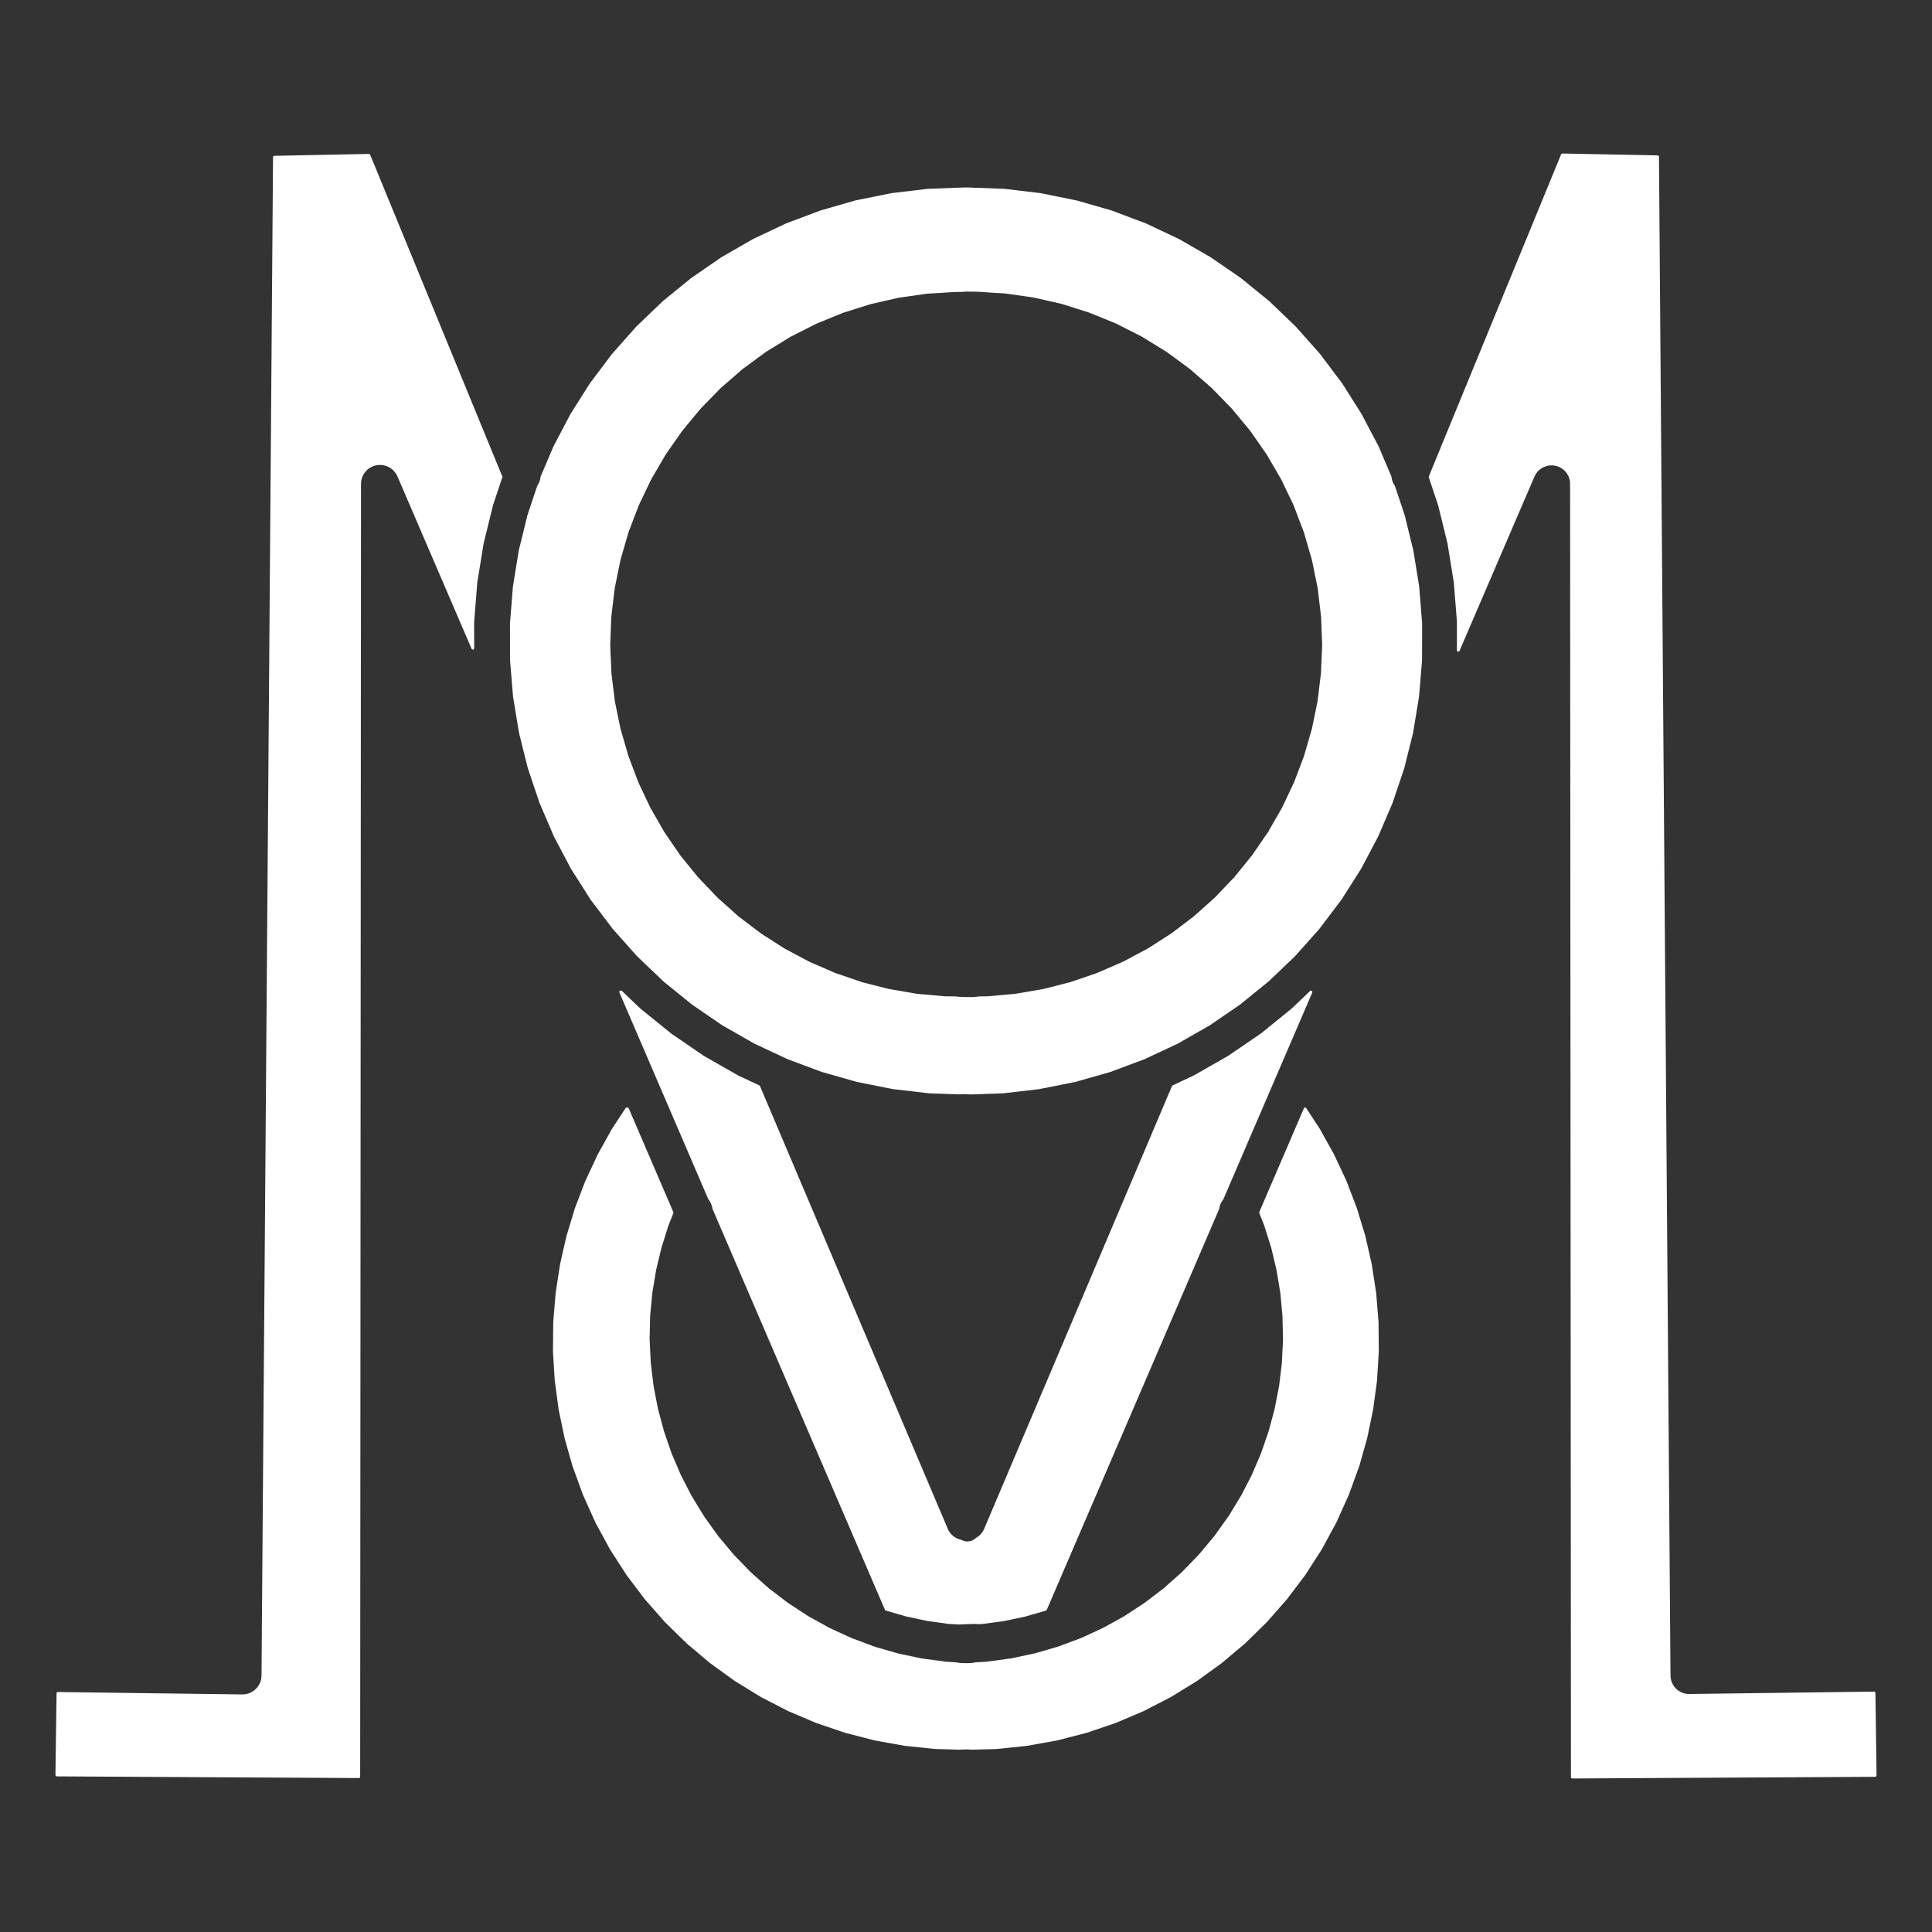 <?xml version="1.0" encoding="UTF-8"?>
<svg id="Layer_1" data-name="Layer 1" xmlns="http://www.w3.org/2000/svg" version="1.1" viewBox="0 0 1080 1080">
  <rect x="0" y="0" width="1080" height="1080" fill="#333333" stroke="none"/>
  <defs>
    <style>
      .cls-1 {
        fill: #fff;
        stroke-width: 0px;
      }
    </style>
  </defs>
  <path class="cls-1" d="M873.37,85.81c-.3,0-.58.18-.7.47l-73.94,180.02c-.07.17-.07.35-.02.53l5.06,15.18h0c.02.1.05.2.1.28h-.01c.04.14.08.28.11.42.01.05.03.1.05.15h-.01s0,0,0,0c.01.05.03.1.06.15h-.01s5.02,20.44,5.02,20.44h0s.01.05.01.05c.06.24.11.5.15.75h-.01s0,.06.02.09h0s3.38,20.92,3.38,20.92h0v.02s.01.08.02.11h-.01s0,.04,0,.04c0,.08.02.14.05.21h-.01c0,.09.02.19.02.28,0,.07.02.15.05.22h-.02s1.68,21.1,1.68,21.1h0c0,.06.01.1.02.14h-.01c.01.22.02.44.02.67,0,.04,0,.09.01.13h-.01s-.02,15.35-.02,15.35c0,.36.25.67.6.74.05.01.1.02.16.02.3,0,.57-.17.69-.46l41.9-97.42h0c1.66-3.87,5.45-6.28,9.53-6.28.7,0,1.4.07,2.09.22h.05s-.01,0-.01,0c4.81,1,8.26,5.24,8.26,10.15l.47,722.92c0,.42.34.76.76.76h0s.04,0,.06,0h-.01s169.27-.93,169.27-.93c.42,0,.75-.34.75-.76h0s-.62-46.11-.62-46.11c0-.2-.08-.4-.23-.54-.14-.14-.33-.22-.53-.22h0s-103.3,1.33-103.3,1.33h-.07s-.02,0-.02,0h-.03c-2.71,0-5.32-1.06-7.26-2.96h0c-1.97-1.94-3.1-4.58-3.12-7.34l-6.44-849.03h0c0-.41-.33-.74-.74-.75l-53.23-1.06h-.02ZM873.37,85.81"/>
  <path class="cls-1" d="M363.54,268.05l-.02.06.02-.06ZM342.65,327.91l.17.1-.19.02.02-.12ZM709.26,464.68c-.01.12.07.3.3.57h0s-.65-.37-.65-.37l.34-.2h.01ZM411.71,512.54h.03s-.05.06-.05.06l.02-.06ZM539.11,162.99h.04c3.63.02,5.78.04,6.47.08h.04s.08,0,.12,0h-.01s.14-.01.14-.01l-.18.02c2.56.07,4.69.19,6.37.35.02,0,.05,0,.07,0h-.01c.23.02.45.05.68.08l.25-.02-.19.02,8.38.5h0c.26.02.53.04.79.08.03,0,.05,0,.08,0h0s15.11,2.15,15.11,2.15h.08s.06.02.09.02h0c.22.04.44.08.65.12h0s14.94,3.4,14.94,3.4h.06s.07.03.1.04h0c.21.05.43.11.64.18h0s.06.02.1.02h0s14.54,4.59,14.54,4.59l.11.04s.06.02.1.03h-.01c.2.07.38.14.57.21h0l14.21,5.8s.07.03.1.04h0s.04.02.06.03h0s.01,0,.02,0c.19.08.38.17.56.26h0s0,0,0,0h0s0,0,0,0c.03.01.06.03.09.04h-.01s13.61,6.9,13.61,6.9h0c.24.12.47.25.7.39h0s0,0,0,0l13.07,8.04h0c.15.09.29.19.42.28.04.03.09.06.14.08h0s.04.03.06.04h0s.04.04.04.04h0s.06.04.09.06h0s12.29,9.02,12.29,9.02l.23.18h0c.13.1.26.21.39.32.03.03.06.05.1.07h-.01l11.51,10h0c.18.16.35.32.52.49.04.04.07.07.12.1h-.01s10.68,10.94,10.68,10.94h0c.18.19.36.39.53.59.02.03.06.06.09.09h-.01l9.72,11.73h0s0,0,0,0h0c.17.2.32.41.48.63.02.03.05.07.08.1h-.01s8.72,12.49,8.72,12.49h0c.15.22.3.45.43.67h0s7.73,13.26,7.73,13.26h0c.14.23.26.47.38.71h0s.04.08.07.11h-.01l6.57,13.73h0c.12.24.22.49.31.74.02.04.04.08.06.12h-.01s5.4,14.19,5.4,14.19h-.01s.01.04.02.06c.02.06.05.11.09.16h-.02c.05.14.1.29.14.43.02.07.04.13.08.18h-.01s4.26,14.7,4.26,14.7c.02.08.04.15.06.23h0s0,.03.01.04h-.01c.01.08.04.15.07.22h-.01s.02.09.02.13c.01.06.03.11.05.16h-.01s.03.1.05.14h-.01s3.02,14.88,3.02,14.88h0c0,.05.02.1.04.14h-.01c.04.22.07.43.1.65h0s1.81,15.24,1.81,15.24c0,.04.01.08.02.12h-.01c.02.22.04.45.05.66h0s0,0,0,0h-.01c0,.05,0,.1.02.15h0s.55,14.8.55,14.8h0c0,.16,0,.33,0,.49h0s0,.09.01.14h-.01c0,.05,0,.1,0,.16h0s-.64,14.94-.64,14.94c-.01.23-.03.45-.06.67,0,.06-.01.13,0,.19h-.01s-1.82,14.76-1.82,14.76h0s0,0,0,0h0c0,.07-.01.12-.02.19,0,.04,0,.09,0,.13h-.01c-.02.15-.05.3-.08.46h0s-.01.08-.01.12h-.01s-2.97,14.47-2.97,14.47v.04c-.04.08-.05.16-.05.25h-.01c-.02.09-.04.17-.07.27-.02.05-.02.1-.03.15h-.01s-.03.11-.03.11l-4.17,14.36h0c-.05.17-.09.32-.15.49h0s-.09.27-.09.27l-5.3,13.98h0c-.09.25-.19.48-.3.72h0s-6.4,13.52-6.4,13.52c-.09.18-.19.37-.29.54-.03.05-.06.11-.07.16h-.01s-7.45,12.96-7.45,12.96h0s0,0,0,0c-.13.22-.27.45-.41.66l-8.47,12.33h0c-.15.22-.3.42-.47.63h0s-9.42,11.61-9.42,11.61h0c-.16.2-.33.4-.51.58h0l.3-.13h.01c-.04.1,0,.29.22.65h0s-.55-.51-.55-.51h0s-10.29,10.79-10.29,10.79h0s-.09.08-.09.08c-.04.04-.07.08-.1.12h-.01c-.07.07-.14.14-.22.2-.03.03-.07.07-.09.11h0s-.05.04-.07.06h0s0,0,0,0l-11.15,9.96h0s-.09.08-.09.08h0c-.17.15-.35.29-.52.43h0s-11.91,9.04-11.91,9.04h0c-.13.1-.26.19-.4.28-.03.02-.07.05-.1.08h0s-.08.05-.13.09h0s0,0,0,0l-12.6,8.07h0c-.22.14-.44.27-.67.39h0s-13.2,7.04-13.2,7.04h0c-.23.12-.46.23-.69.33h0s0,0,0,0l-13.72,5.96h-.01s0,0,0,0c-.12.05-.26.11-.39.16-.02.01-.05.02-.07.03h0c-.07.02-.13.05-.22.08h0s-.05.02-.05.02h0s-14.11,4.83-14.11,4.83h0c-.24.08-.49.16-.74.22h-.01s-.04.01-.06.02h-.01s-14.42,3.68-14.42,3.68h0c-.1.02-.18.04-.29.07h0c-.16.04-.29.06-.46.09h0s0,0,0,0l-14.74,2.53h0s-.11.02-.17.03h0s-.06,0-.1.02h0c-.15.02-.3.04-.46.06h0s-.03,0-.04,0l-14.84,1.34h0s-.03,0-.05,0c-.26.02-.49.03-.73.04h-.05s-4.23.05-4.23.05h0,0s0,0,0,0h0s0,0,0,0h-.12c-.31.06-.6.11-.85.14h0s-.04,0-.06,0h0c-.06,0-.14.02-.21.03h-.04s-.02,0-.02,0h-.01c-.94.11-1.97.17-3.09.21h0s-.14,0-.14,0h-.04s-.01,0-.01,0h-.01c-.19,0-.38,0-.58,0-.86,0-1.85-.01-2.96-.03h-.01s-.05,0-.07,0h-.15,0c-1.22-.03-2.25-.07-3.08-.14h0s-.05,0-.08-.01c-.04,0-.14-.01-.18-.01h0c-.46-.04-.91-.1-1.35-.16h-.01c-.06-.02-.12-.02-.19-.03l-5.48-.05h0s-.04,0-.06,0c-.23,0-.47-.01-.71-.03h0s-.04,0-.06,0l-14.81-1.33h0s-.04,0-.06,0h0s-.02,0-.02,0c-.14-.01-.3-.03-.45-.05h0s-.05-.01-.08-.02c-.08-.01-.15-.02-.23-.04h0s-14.74-2.53-14.74-2.53h0-.02s-.04,0-.04,0h0,0c-.13-.02-.25-.05-.37-.07h0s-.06-.02-.09-.02c-.04-.01-.13-.03-.19-.04h0s-.05-.01-.05-.01l-14.4-3.67h0s-.05-.02-.08-.02c-.22-.06-.46-.12-.68-.2h0s-.05-.02-.07-.03l-14.15-4.84h0s0,0,0,0c-.27-.09-.49-.18-.73-.28h-.01s0,0,0,0l-13.71-5.95h-.02c-.2-.1-.41-.19-.62-.3h0s-.04-.03-.06-.04h-.01s0,0,0,0h0s-13.2-7.03-13.2-7.03h0s0,0,0,0c-.23-.12-.46-.26-.67-.39h0s0,0,0,0l-12.6-8.06h0,0c-.07-.05-.12-.08-.18-.12h0s-.06-.06-.1-.08h0c-.11-.08-.24-.17-.35-.25l-11.92-9.04s0,0,0,0c-.2-.15-.4-.32-.6-.49h0s-11.16-9.97-11.16-9.97h0s-.01,0-.01,0c-.14-.12-.28-.26-.42-.4h0c-.03-.05-.08-.1-.12-.14l-.02-.02-10.3-10.8h0s0,0-.01,0c-.17-.18-.34-.37-.51-.58h0l-9.26-11.4h0c-.03-.05-.06-.1-.1-.15l-.09-.1-.03-.03h0c-.15-.19-.29-.38-.41-.56h0s-8.47-12.34-8.47-12.34h0s0,0,0,0c-.14-.2-.28-.43-.41-.65h0s0-.02,0-.02l-7.46-12.96h0s-.04-.07-.06-.11h0s-.03-.08-.05-.11h0s-.02-.04-.02-.04c-.08-.14-.16-.29-.23-.44l-6.34-13.4h0s0-.01,0-.02c-.02-.03-.03-.06-.04-.09h0s-.02-.05-.03-.08h0s0-.01,0-.01h0c-.09-.21-.19-.42-.27-.64h0s-5.3-13.99-5.3-13.99h0s-.03-.07-.04-.11h0c0-.05-.02-.1-.04-.15-.06-.16-.12-.33-.16-.49l-4.17-14.36.02.2-.03-.2h0s0,0,0,0h0s0,0,0,0c-.03-.08-.04-.16-.07-.24h0s0-.03-.01-.04h0s0,0,0,0c-.04-.15-.08-.31-.11-.47l-3.01-14.65h0s0-.03,0-.03h0s0,0,0,0c-.05-.25-.09-.49-.12-.74h0s-1.83-14.85-1.83-14.85v.09s0,0,0,0v-.09c-.01-.08-.02-.15-.03-.23h0s0-.03,0-.05c-.02-.17-.03-.33-.04-.5l-.64-14.93h0c-.01-.26-.01-.51,0-.76h0s0-.03,0-.03l.55-14.76h0s0-.22,0-.22c0-.17.02-.34.03-.51h0c.02-.06.03-.11.03-.17v-.11s1.81-15.21,1.81-15.21v-.09s0,0,0,0h0c.02-.2.06-.39.09-.57h0s.03-.1.04-.15h0s3.05-15.02,3.05-15.02v-.1s0,0,0,0h0s0,0,0,0v.08s0,0,0,0h0s.02-.08.02-.11h0s.04-.1.05-.15c.04-.17.08-.34.12-.5l4.27-14.74h0s0,0,0,0c.07-.25.16-.51.25-.76h0s0,0,0,0l5.46-14.34h0s0,0,0,0h0s0,0,0,0h0c.09-.23.2-.48.31-.72,0,0,0,0,0,0h0s6.57-13.73,6.57-13.73h0s.01-.01.01-.01c.03-.05.05-.11.07-.15l.02-.06h0s0,0,0,0h0s-.01.05-.01.05c.01-.03.02-.05.04-.08h0s.06-.08.08-.13c.07-.15.15-.3.23-.44l7.73-13.26h0s0,0,0,0c.14-.24.28-.46.43-.67h0s8.79-12.58,8.79-12.58c0,0,0,0,0,0h0c.14-.2.28-.38.43-.56h0s.05-.05.07-.08h0s9.79-11.82,9.79-11.82h0c.16-.2.32-.38.5-.56h0s.02-.02.04-.04h0s10.72-10.98,10.72-10.98h0s0,0,0,0c.18-.19.38-.38.58-.54,0,0,0,0,0,0h0s11.59-10.06,11.59-10.06h0s.11-.09.11-.09c0,0,0,0,0,0h0c.17-.14.34-.28.52-.4,0,0,0,0,0,0h0s12.37-9.08,12.37-9.08c0,0,0,0,0,0h0c.09-.07.18-.13.27-.19h0s-.09.04-.09.04l.15-.07c.11-.08.23-.16.34-.23h0s13.07-8.03,13.07-8.03h0,0c.23-.14.46-.27.7-.39,0,0,0,0,.01,0h0s13.69-6.94,13.69-6.94h0,0c.22-.11.44-.21.66-.3h0s.06-.02.09-.03h0s14-5.71,14-5.71h-.03s.06-.01.06-.01c.06-.03.11-.05.18-.07.24-.1.49-.19.75-.27,0,0,.01,0,.01,0h0s14.63-4.61,14.63-4.61c0,0,0,0,0,0h0c.25-.08.52-.15.78-.21h0l14.96-3.4h0,0c.18-.04.35-.07.53-.1h.05s-.03,0-.03,0c.08-.01.15-.02.23-.04h0s15.19-2.16,15.19-2.16c.01,0,.03,0,.04,0h0c.19-.03.38-.05.57-.06h.06s-.03,0-.03,0c.05,0,.13-.01.18-.01h0s8.29-.49,8.29-.49l.14-.02h-.07s0,.01,0,.01c.21-.03.41-.04.61-.05l.16-.02-.11.02c3.2-.28,6.96-.43,11.26-.46h.02s.02,0,.02,0h.09s.04,0,.06,0h0s.14,0,.14,0h.01s0,0,0,0ZM539.33,104.78h-.03l-20.57.78h-.04s-.06,0-.09,0l-20.21,2.41h0s-.07,0-.11.01l-20.01,4.04h-.06s-19.59,5.65-19.59,5.65h0s-.05.01-.07.02l-19.1,7.2-.06.02-18.45,8.72-.05.03-17.69,10.18h0s0,0,0,0c-.01,0-.03.02-.04.03l-16.81,11.58h0s-.03.02-.04.03l-15.82,12.89-.05.04-14.73,14.13h0s0,0,0,0c-.01.01-.02.02-.04.04l-13.54,15.27h0,0s-.03.03-.04.04l-12.27,16.31-.04.05-10.91,17.25-.03.05-9.49,18.08h0s0,0,0,0c0,.01-.02.03-.02.05l-7.07,16.62c-.05.11-.07.23-.06.36h0c-.19,1.74-.83,3.41-1.84,4.84-.07.1-.11.21-.13.33h0s-5.35,16.06-5.35,16.06l-.02.06-4.87,19.82v.06s-3.27,20.15-3.27,20.15v.06s-1.63,20.35-1.63,20.35v.06s.02,20.41.02,20.41v.06s1.68,20.35,1.68,20.35v.06s3.32,20.15,3.32,20.15v.06s4.94,19.81,4.94,19.81l.02.06,6.51,19.35.02.06,8.05,18.76.03.06,9.53,18.05.03.05,10.96,17.23.04.05,12.32,16.28.04.05,13.59,15.24s.07.08.12.11h0s14.71,14.03,14.71,14.03l.05.04,15.86,12.86s.09.06.13.08h0s16.77,11.48,16.77,11.48c.04.03.09.05.14.07h0s17.65,10.09,17.65,10.09c.04.02.09.04.14.06h0s18.41,8.63,18.41,8.63c.04.02.09.04.14.05h0s19.05,7.12,19.05,7.12c.04.02.09.03.14.04h0s19.56,5.56,19.56,5.56h.06s20.03,4,20.03,4c.04,0,.09.01.13.01h0s20.22,2.35,20.22,2.35c.03,0,.06,0,.09,0h.04s16.71.58,16.71.58h.03s.08,0,.12,0h0c.61-.06,1.27-.09,1.98-.1h0s.09,0,.09,0h.01s.04,0,.06,0h0s.31,0,.31,0h.03s.18-.02.18-.02l-.14.02h.05,0c1.27,0,2.23.04,2.87.1h0s.06,0,.09,0h0s.04,0,.06,0h0c.14.01.29.02.44.04.02,0,.05,0,.07,0,.03,0,.06,0,.08,0h0s17.82-.61,17.82-.61c.04,0,.07,0,.11-.01h0s20.24-2.34,20.24-2.34c.03,0,.06-.01.09-.02h0s20.01-3.98,20.01-3.98h.06s19.64-5.59,19.64-5.59c.02,0,.04-.01.07-.02h0s19.13-7.15,19.13-7.15c.02,0,.04-.02.06-.03h0s18.48-8.66,18.48-8.66c.02,0,.04-.02.06-.03h0s17.73-10.13,17.73-10.13c.02-.01.04-.03.06-.04h0s16.85-11.53,16.85-11.53c.02-.01.04-.03.05-.04h0s15.86-12.85,15.86-12.85l.05-.04,14.78-14.09s.03-.03.04-.04h0l13.59-15.24.04-.05,12.32-16.28.04-.05,10.96-17.23.03-.05,9.54-18.05s.02-.04.03-.06h0s8.05-18.76,8.05-18.76l.02-.06,6.51-19.35.02-.06,4.93-19.81v-.06s3.32-20.14,3.32-20.14v-.06s1.68-20.35,1.68-20.35v-.06s.03-20.41.03-20.41v-.06s-1.62-20.35-1.62-20.35v.06s0-.12,0-.12l-3.26-20.15v-.06s-4.88-19.82-4.88-19.82l-.02-.06-5.34-16h-.01c-.01-.14-.06-.27-.14-.38-1.01-1.41-1.64-3.06-1.84-4.79h-.01c.02-.14,0-.27-.06-.4l-7.08-16.63-.02-.06-9.49-18.07-.03-.05-10.91-17.25-.04-.05-12.27-16.31-.04-.05-13.54-15.27h0s-.03-.03-.04-.04l-14.73-14.13-.05-.04-15.82-12.89h0s-.03-.03-.05-.04l-16.81-11.57h0s-.04-.02-.06-.04l-17.69-10.18-.05-.03-18.45-8.72-.06-.02-19.1-7.2h0s-.04-.02-.06-.02l-19.62-5.64h-.06s-19.92-4.03-19.92-4.03h0s-.09-.02-.14-.03l-20.26-2.41h-.06s-20.03-.75-20.03-.75l.15.02-.23-.02h0,0c-.14,0-.28.01-.41.01-.1,0-.21,0-.33,0h0s-.06,0-.09,0c-.27,0-.53-.01-.77-.02h-.05ZM539.33,104.78"/>
  <path class="cls-1" d="M770.5,739.2h0s0,0,0,0ZM380.22,824.65h0s0,0,0,0ZM380.23,824.65h0s0,0,0,0ZM628.31,903.58h0s0,0,0,0h0s0,0,0,0ZM488.75,920.73l.02.02h0s-.01,0-.02-.02h0ZM539.99,977.95h-.07s0,.01,0,.01c.01,0,.02,0,.03,0h0s.06,0,.06,0ZM350.3,619.14c-.25,0-.49.13-.63.34l-7.61,11.63-.03.04-7.9,14.19-.02.05-6.88,14.72h0,0s-.01.03-.02.05l-5.81,15.16-.02.05-4.71,15.54-.02.05-3.59,15.84v.05s-2.47,16.05-2.47,16.05v.05s-1.32,16.19-1.32,16.19h0,0s0,.03,0,.05h0s-.16,16.24-.16,16.24v.05s1,16.21,1,16.21c0,.05.01.1.02.15h0s2.14,15.99,2.14,15.99v.05s3.3,15.9,3.3,15.9v.05s4.43,15.62,4.43,15.62l.02.05,5.81,16,.02.05,6.98,15.51.02.05,8.12,14.95.03.05,9.21,14.3.03.05,10.25,13.57.04.04,11.24,12.77s.08.08.12.11h0s12.09,11.83,12.09,11.83c.04.04.08.07.12.1h0l12.94,10.9s.08.06.13.09h0s13.72,9.9,13.72,9.9l.05.03,14.5,8.9s.09.05.14.07h0s15.04,7.75,15.04,7.75c.04.02.09.04.14.05h0s15.58,6.62,15.58,6.62c.04.02.09.03.14.04h0s16.04,5.44,16.04,5.44c.04.01.09.02.13.03h0s16.4,4.23,16.4,4.23c.04.01.09.02.13.02h0l16.68,2.99s.08.01.12.01h0s16.85,1.74,16.85,1.74c.03,0,.05,0,.08,0h.04s13.55.38,13.55.38c0,0,.02,0,.02,0,.04,0,.09,0,.13-.01h0c.18-.02.37-.03.55-.04.02,0,.04,0,.06,0h0c.9-.05,1.76-.08,2.58-.09h0s.04,0,.05,0h.01s.03,0,.05,0h0s.24,0,.24,0h-.03s.18-.01.18-.01h-.12c1.16.01,2.25.06,3.26.15.02,0,.04,0,.07,0s.05,0,.07,0h0s13.38-.37,13.38-.37c.04,0,.07,0,.1-.01h0s16.88-1.74,16.88-1.74c.03,0,.06,0,.09-.02h0s16.72-2.99,16.72-2.99c.02,0,.04,0,.06-.01h-.01s16.48-4.24,16.48-4.24c.02,0,.04-.01.06-.02h0s16.11-5.46,16.11-5.46c.02,0,.04-.01.06-.02h0s15.66-6.64,15.66-6.64c.02,0,.04-.02.06-.03h0s15.12-7.79,15.12-7.79c.02,0,.04-.02.05-.03h0s14.5-8.9,14.5-8.9l.05-.03,13.79-9.96s.03-.02.05-.04h0s13.01-10.95,13.01-10.95c.02-.01.03-.02.05-.04h0s12.16-11.9,12.16-11.9c.01-.01.03-.03.04-.04h0s11.24-12.77,11.24-12.77l.04-.04,10.25-13.57s.02-.03.03-.05h0s9.21-14.3,9.21-14.3l.03-.05,8.12-14.95.02-.05,6.98-15.51.02-.05,5.81-16,.02-.05,4.42-15.62v-.05s3.31-15.9,3.31-15.9v-.05s2.16-16.09,2.16-16.09v-.1s0,.04,0,.04l1-16.21v-.05s-.15-16.23-.15-16.23v-.06s-1.31-16.19-1.31-16.19v-.05s-2.47-16.05-2.47-16.05v-.05s-3.61-15.84-3.61-15.84v-.05s-4.73-15.54-4.73-15.54l-.02-.05-5.81-15.16s-.01-.04-.02-.05l-6.88-14.72-.02-.05-7.9-14.19-.03-.04-7.61-11.63c-.14-.22-.38-.34-.63-.34-.02,0-.04,0-.07,0-.28.03-.52.2-.63.45l-24.92,57.94h0v.02h0c-.07.18-.07.38,0,.56l2.56,6.48.04.12s.04.08.06.12h-.01c.06.16.11.32.16.48.01.04.03.08.05.12h0l3.65,11.57h0s0,.01,0,.01c.07.23.14.46.2.71h0s2.85,11.92,2.85,11.92h0c0,.05,0,.1.02.16.05.19.09.38.12.59h0s1.99,12.07,1.99,12.07v.11c.01.07.03.14.06.21h-.01c.01.1.02.21.03.31,0,.07.02.14.04.2h-.01s1.13,12.14,1.13,12.14h-.01s.01.09.02.14h0c.02.21.03.43.03.64h0s0,.14,0,.14h0s.27,12.11.27,12.11h0c0,.25,0,.5,0,.75l-.6,12.24h0c-.01.25-.03.51-.06.76l-1.47,12.17h0c-.03.25-.07.5-.12.74h0c-.02.12-.05.24-.08.35-.02.07-.02.14-.02.21h-.01l-2.22,11.47h0c-.05.25-.11.5-.17.74l-3.17,11.83c-.05.19-.11.38-.18.57-.02.06-.03.12-.04.18h-.01c-.04.1-.07.2-.11.3-.02.07-.04.13-.05.2h-.01s-3.82,11.06-3.82,11.06c-.08.23-.17.47-.27.7h0s-4.81,11.27-4.81,11.27h0s0,0,0,0h0c-.09.22-.21.46-.32.68h0s-5.6,10.9-5.6,10.9h0c-.12.23-.24.45-.38.67h0s-6.66,10.93-6.66,10.93h0c-.14.23-.28.44-.44.66h0s-7.44,10.41-7.44,10.41h0c-.16.22-.31.42-.48.62h0s0,0,0,0h0s-8.2,9.83-8.2,9.83h0c-.17.21-.35.4-.53.59h0l-8.9,9.19h-.01s-.07.07-.09.11h0c-.08.08-.16.15-.24.23-.04.03-.07.07-.09.1h-.01s-.07.07-.11.1h0s-.01,0-.01,0l-9.56,8.51h0c-.2.18-.4.34-.6.49-.02.01-.04.03-.08.06h-.01s-10.09,7.72-10.09,7.72h0c-.13.1-.27.2-.4.29-.04.02-.07.05-.1.08h-.01s-.03.02-.07.05h0s-.04.02-.07.04l-10.72,7.01c-.11.07-.24.15-.36.22-.03.02-.06.04-.09.06h0c-.07.04-.13.07-.21.12l-11.21,6.2h0c-.24.13-.47.25-.69.35h0s-11.63,5.35-11.63,5.35h0c-.26.12-.49.22-.73.3h0s-.04.01-.04.01h0s0,0,0,0h0,0,0s-11.95,4.46-11.95,4.46h0c-.09.03-.22.08-.32.11-.02,0-.04.02-.06.02h-.01c-.11.04-.25.08-.36.11h0s-12.28,3.57-12.28,3.57h0c-.08.02-.21.06-.3.08h0c-.15.04-.32.08-.47.11h0s0,0,0,0l-12.51,2.65h-.02c-.12.03-.17.04-.3.06h0c-.14.03-.28.05-.43.07h0s-.02,0-.03,0l-12.63,1.71h0s-.03,0-.04,0c-.23.03-.48.06-.73.08h-.05l-6.02.37c-.08,0-.15.02-.22.04h0c-.9.25-1.84.38-2.81.38h0s-.01,0-.01,0c0,0-.02,0-.05,0h-.27s-.07,0-.11,0l.15.02-.18-.02h-.01c-.43.03-.88.04-1.38.04h-.13s0,0,0,0c-.56-.01-1.07-.03-1.55-.04h0s.12.02.12.02l-.17-.02h-.08c-.06,0-.16,0-.23,0h0s-.06,0-.06,0l.13.02-.18-.02c-.12,0-.22,0-.33,0-.69,0-1.36-.07-2.02-.19h0c-.06-.02-.11-.03-.17-.04-.65-.06-1.35-.14-2.08-.23h0s-.06-.01-.1-.01c-.13-.01-.27-.03-.4-.05h0s-.1-.02-.15-.02l-4.02-.24h0s-.04,0-.06,0h-.02c-.23-.01-.47-.04-.71-.07h0s-.04,0-.06-.01l-12.68-1.72h0c-.23-.03-.45-.07-.7-.12h0s-.04-.01-.07-.02l-12.44-2.63h0s-.05-.02-.08-.02c-.14-.03-.26-.06-.4-.09h0s-.06-.02-.09-.03h0s0,0,0,0c-.05-.01-.1-.03-.15-.04h0s-.06-.02-.1-.03h0s-12.28-3.57-12.28-3.57h0c-.11-.03-.23-.07-.35-.11h0s-.07-.03-.1-.04c-.05-.02-.12-.04-.18-.06h0s-.07-.03-.1-.04h0s-11.98-4.47-11.98-4.47h0c-.25-.09-.48-.19-.73-.3h0s-.04-.02-.06-.02h0s-11.58-5.32-11.58-5.32h0s0,0,0,0c-.22-.1-.43-.2-.63-.32h0s-.04-.03-.06-.04l-11.2-6.19h0s-.01,0-.01,0h0c-.09-.05-.16-.09-.23-.14h0s-.07-.05-.1-.07c-.11-.06-.21-.12-.32-.19l-10.71-7h0s0,0,0,0c-.19-.12-.38-.25-.57-.4h0s-.04-.04-.06-.05h-.01s0,0,0,0l-10.03-7.67h0s0,0,0,0l-.15-.11h0s0,0,0,0h0c-.19-.14-.36-.29-.53-.43h0s-.04-.04-.06-.06l-9.26-8.23h0s-.07-.08-.11-.12c-.06-.05-.13-.11-.19-.16-.16-.14-.31-.29-.46-.44h0s-.06-.07-.09-.11h0s-8.91-9.2-8.91-9.2h0s0,0,0,0c-.16-.16-.31-.33-.46-.51h0s-.04-.05-.06-.07l-8.2-9.83h0s0,0,0,0c-.16-.2-.32-.4-.48-.62h0s-7.45-10.41-7.45-10.41h0s0-.01-.01-.02h-.01s0-.01,0-.01c-.13-.18-.25-.36-.36-.54h0s-.03-.06-.04-.08l-6.66-10.93h0,0c-.13-.22-.25-.44-.37-.67h0s0,0,0,0l-5.6-10.9h0s0,0,0,0h0s0-.02,0-.02h0s0-.01,0-.01h0s0,0,0,0h0s0,0,0,0h0s0,0,0,0c-.01-.02-.02-.04-.03-.07h0s-.03-.1-.06-.14c-.07-.14-.14-.29-.2-.43l-4.82-11.27c-.09-.21-.18-.43-.26-.66h0s0-.04,0-.04l-3.85-11.14h0c0-.06-.02-.12-.05-.17-.03-.09-.07-.19-.1-.27h0s-.02-.06-.03-.1h0c0-.05-.02-.1-.04-.15-.05-.15-.1-.31-.14-.47h0s-3.17-11.83-3.17-11.83h0c-.07-.25-.12-.49-.17-.74h0s-2.32-12.03-2.32-12.03h0s0,0,0,0c-.05-.25-.09-.51-.12-.75v-.02s0,.02,0,.02l-1.47-12.17h0s0,0,0,0c-.03-.24-.05-.47-.06-.71h0s0-.04,0-.04l-.6-12.14h0v-.13c-.02-.24-.02-.48-.02-.73h0s.27-12.13.27-12.13v-.14c0-.25.02-.5.04-.74h0s1.13-12.07,1.13-12.07h0s0-.01,0-.02c0-.05,0-.11.01-.15h0s0-.02,0-.02c.02-.17.04-.32.06-.48h0c.02-.06.04-.12.04-.19v-.06s2-12.05,2-12.05h0s0,0,0,0c.04-.24.09-.49.15-.74h0s2.85-11.92,2.85-11.92h0s0-.01,0-.01c.06-.25.12-.48.2-.71h0s0,0,0,0h0s3.69-11.69,3.69-11.69h0s0,0,0,0c.07-.23.16-.48.25-.7h0s2.57-6.49,2.57-6.49l.05-.28h0c0-.1-.02-.21-.06-.3l-24.92-57.94c-.11-.25-.35-.43-.63-.45-.02,0-.04,0-.07,0h0ZM350.3,619.14"/>
  <path class="cls-1" d="M346.94,553.74c-.15,0-.3.04-.43.14-.3.2-.41.59-.26.92l49.67,115.5c.05.11.11.2.2.27h0c1.16,1.49,1.91,3.26,2.16,5.14.02.12.06.23.13.33h0l96.28,223.86c.11.24.32.4.57.45h0s11.41,3.31,11.41,3.31h.06s11.7,2.49,11.7,2.49c.04,0,.09.01.13.02h-.01s11.79,1.6,11.79,1.6c.03,0,.07,0,.1,0h.02l5.83.35s.03,0,.04,0c.04,0,.07,0,.1,0h0c2.39-.16,4.95-.26,7.66-.32h.02s0,0,0,0c.07,0,.1,0,.16,0h0s.04,0,.04,0l.19-.02-.14.02c.12,0,.23,0,.36,0,.67,0,1.5.04,2.47.11.02,0,.04,0,.06,0,.03,0,.07,0,.1,0h0l2.12-.13s.07,0,.1-.01h0s11.82-1.6,11.82-1.6c.03,0,.06-.01.08-.02h-.01s11.68-2.47,11.68-2.47c.02,0,.04,0,.06-.02h0s11.48-3.33,11.48-3.33c.22-.07.4-.23.48-.43h0s96.33-223.97,96.33-223.97h0c.03-.06.05-.13.06-.2.25-1.87.99-3.65,2.15-5.13h0c.09-.07.16-.17.2-.28l49.67-115.5c.04-.09.06-.2.06-.3h0c0-.31-.18-.58-.46-.7-.1-.04-.2-.06-.3-.06-.19,0-.38.07-.52.21l-9.9,9.44h0s-.14.13-.14.13h0s-.02.02-.03.04h-.01c-.17.16-.34.31-.54.48h0s-16.51,13.38-16.51,13.38h0s-.07.06-.11.09h0c-.09.07-.19.14-.28.2-.04.03-.07.05-.1.08h-.01c-.06.04-.11.08-.16.11h0s0,0,0,0l-17.56,12.01h0c-.15.11-.29.2-.45.29-.04.02-.07.04-.1.07h-.01s-.04.02-.08.04h0s-.04.02-.06.03l-18.47,10.56h0c-.19.11-.37.21-.57.31h0s-.01,0-.01,0h0s-.13.07-.13.07h0l-11.61,5.45h0s0,0,0,0c-.16.07-.29.21-.37.38l-104.95,247.43c-.96,2.26-2.59,4-4.57,5.11-.1.05-.17.12-.24.21h0c-1.07,1-2.44,1.63-3.9,1.77h0s-.01,0-.01,0c-.23.02-.48.04-.72.04-1.09,0-2.13-.27-3.05-.74h0c-.09-.07-.19-.12-.3-.14-3.28-.68-6.19-2.9-7.61-6.21h0s0-.04,0-.04l-104.95-247.43h0c-.07-.17-.2-.31-.38-.39l-11.29-5.29h0s-.08-.05-.13-.07c-.08-.03-.16-.07-.24-.1h0s-.05-.03-.08-.05c-.18-.09-.34-.17-.51-.27h0s-.04-.03-.06-.04h-.01s0,0,0,0h0s-18.41-10.52-18.41-10.52h0s-.04-.03-.06-.04c-.2-.12-.41-.25-.61-.38h0s-.04-.03-.06-.05h0s0,0,0,0h0l-17.56-12.01h0s0,0,0,0c-.08-.06-.16-.11-.24-.17h0s-.06-.06-.1-.08c-.07-.05-.14-.1-.2-.15h0s-.06-.06-.09-.08h0s-16.53-13.39-16.53-13.39h0s0,0,0,0c-.21-.17-.42-.35-.61-.54h0s-10-9.54-10-9.54c-.15-.14-.33-.21-.52-.21h0ZM346.94,553.74"/>
  <path class="cls-1" d="M266.48,325.77l.04.03h-.14s.04,0,.06-.01c.01,0,.02-.01.03-.02h0ZM206.22,86.05h-.01l-52.78,1.05h-.05c-.41,0-.75.33-.75.75l-6.44,848.79c-.02,2.83-1.17,5.53-3.19,7.51-1.98,1.94-4.64,3.03-7.41,3.04h-.04s-.02,0-.02,0c-.02,0-.04,0-.07,0h-.03l-102.99-1.33h0s-.04,0-.07,0h0c-.41,0-.75.33-.76.75l-.62,45.63h0c0,.21.08.4.22.54h0c.14.14.33.23.54.23h0s.04,0,.06,0h0s168.77.93,168.77.93h0c.2,0,.39-.08.53-.22.14-.14.22-.33.22-.54h0s.47-722.68.47-722.68c0-5.04,3.55-9.38,8.48-10.39.02,0,.03,0,.04-.01h0c.7-.14,1.4-.21,2.1-.21,4.18,0,8.05,2.47,9.75,6.42l41.44,96.35c.12.28.4.46.7.46.05,0,.1,0,.15-.02.35-.07.61-.38.61-.74h0s-.02-14.32-.02-14.32c0-.27,0-.54.03-.82h0s1.68-21.07,1.68-21.07h0s.02-.1.02-.14h0c.02-.24.05-.48.08-.71h0s.02-.06.02-.09h0s0,0,0,0l3.39-20.99h0c.04-.22.08-.43.12-.64h0c.03-.06.05-.13.06-.2h0s5.06-20.61,5.06-20.61h0s0,0,0,0c.06-.26.14-.53.23-.78h0s5.05-15.15,5.05-15.15c.06-.17.05-.36-.02-.53l-73.84-179.78c-.12-.29-.4-.47-.7-.47h0ZM206.22,86.05"/>
</svg>